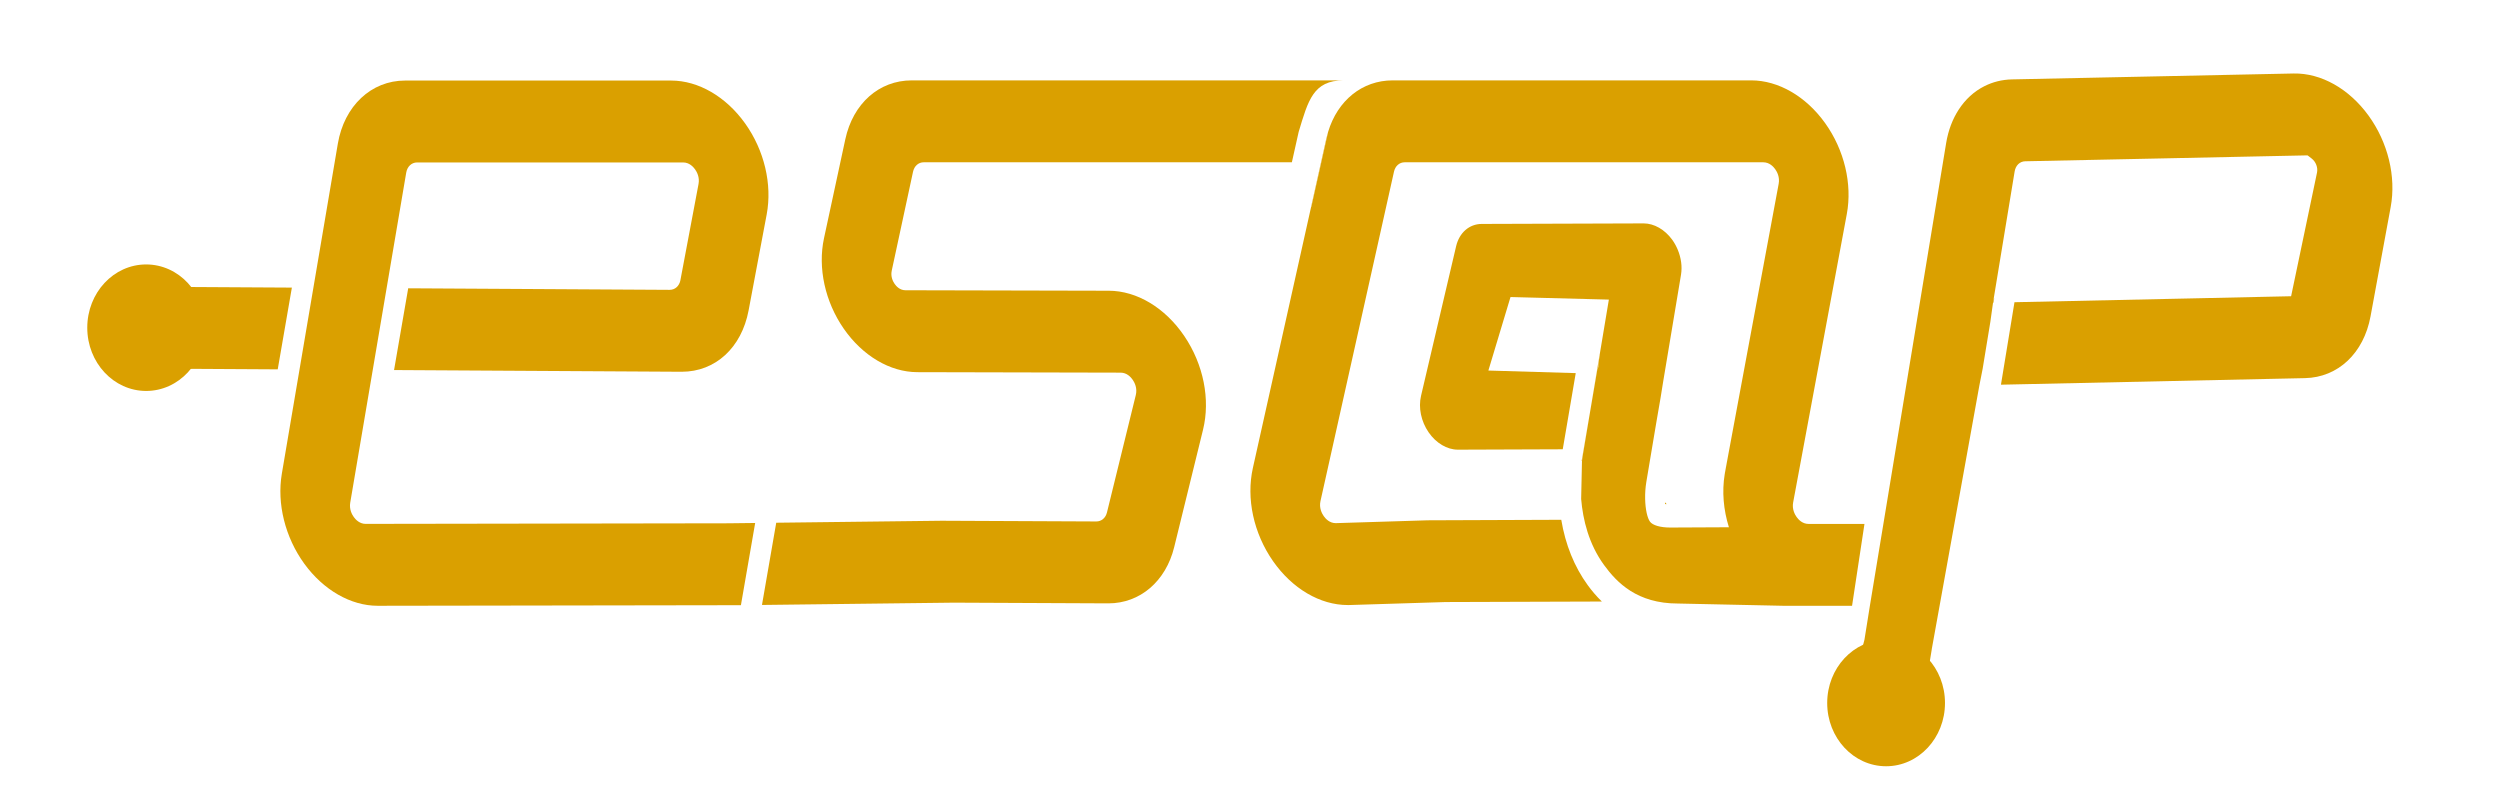 <?xml version="1.0" encoding="UTF-8"?>
<svg id="Layer_1" data-name="Layer 1" xmlns="http://www.w3.org/2000/svg" viewBox="0 0 1920 611.7">
  <defs>
    <style>
      .cls-1 {
        fill: #daa000;
      }
    </style>
  </defs>
  <g>
    <polygon class="cls-1" points="1547.12 232.1 1547.12 232.1 1681.74 229.19 1547.12 232.1"/>
    <polygon class="cls-1" points="1531.19 229.2 1530.66 232.45 1531.02 232.44 1531.55 229.2 1531.19 229.2"/>
    <path class="cls-1" d="M120.67,220.27c4.37,7.39,7.47,15.8,8.78,24.75,2.2,14.98-1.07,28.48-8.04,38.1l91.88.54,10.87-62.78-103.5-.61h.01Z"/>
    <path class="cls-1" d="M522.61,215.02c-.87,4.61-4.11,7.58-8.32,7.58h-.07l-200.72-1.19-10.87,62.79,220.48,1.31h.46c25.83,0,45.97-18.45,51.36-47.13l13.89-73.71c4.35-23.12-1.83-49.24-16.55-69.86-14.71-20.62-35.95-32.94-56.81-32.94h-204.38c-25.95,0-46.7,19.48-51.62,48.48l-18.77,110.63-10.65,62.78-13.58,80.02c-3.91,23.05,2.54,48.9,17.25,69.16,14.69,20.23,35.75,32.3,56.34,32.3h.09l278.89-.45,1.05-6.06,7-40.35,2.9-16.73-18.71.22v.02l-280.43.45h-.01c-4.6,0-7.66-3.25-9.07-5.2-1.41-1.94-3.65-5.97-2.77-11.13l17.29-101.91,10.65-62.79,15.06-88.74c.79-4.67,4.13-7.81,8.31-7.81h204.38c4.66,0,7.73,3.32,9.14,5.3,1.41,1.98,3.64,6.07,2.66,11.24l-13.89,73.71h.02Z"/>
    <polygon class="cls-1" points="1014.73 124.64 1014.55 124.64 1006.91 158.89 1007.05 158.96 1014.73 124.64"/>
    <path class="cls-1" d="M1014.55,124.64h.18l5.21-23.3c-.5,1.66-.95,3.35-1.34,5.09l-4.06,18.21h.01Z"/>
    <path class="cls-1" d="M1216.32,344.97h-.08l-1.54,9.04h.21c.22-1.76.45-3.32.65-4.52l.76-4.52h0Z"/>
    <polygon class="cls-1" points="1221.39 314.74 1219.68 324.78 1219.71 324.78 1221.39 314.74"/>
    <polygon class="cls-1" points="1219.68 324.78 1216.24 344.97 1216.32 344.97 1219.71 324.78 1219.68 324.78"/>
    <path class="cls-1" d="M1324.52,364.25l2.27-12.45-2.01,10.82c-.1.54-.16,1.08-.25,1.62h-.01Z"/>
    <path class="cls-1" d="M1227.67,280.74c-.03-1.28.05-2.54.17-3.79l-1.06,6.24c.57-.79.91-1.63.9-2.45h-.01Z"/>
    <path class="cls-1" d="M1228.08,274.91v-.08l.11.04.38-2.25-.11-.05-.38,2.28v.05h0Z"/>
    <path class="cls-1" d="M1226.66,283.34s.07-.1.11-.15l1.06-6.24c.07-.69.13-1.37.24-2.04l-1.41,8.43Z"/>
    <path class="cls-1" d="M1221.39,314.74l5.38-31.54s-.07.1-.11.15l-5.27,31.39h0Z"/>
    <path class="cls-1" d="M1228.08,274.91c-.11.67-.17,1.36-.24,2.04l.35-2.08-.1-.04v.08h-.01Z"/>
    <path class="cls-1" d="M129.45,245.02c-1.31-8.95-4.42-17.36-8.78-24.75l-8.42-.05,8.95,62.9h.22c6.97-9.62,10.23-23.12,8.04-38.1h0Z"/>
    <path class="cls-1" d="M1422.94,525.75l10.93,4.56,41.66,17.37,8.07-49s-.01-.02-.02-.03l36.62-202.86,2.49-12.66,2.95-17.97,2.95-17.97,2.06-14.73.53-3.25,16.06-97.49c.77-4.69,3.96-7.77,8.14-7.86l177.55-3.72,38.76-.81h.21c.13,0,.24.03.37.03.98.76,2,1.54,3.11,2.4,3.2,2.46,4.9,6.94,4.09,10.79l-19.89,94.96-16.43.35h0s-61.41,1.34-61.41,1.34l-134.62,2.9-2.47,15.09-2.95,17.97-2.95,17.97-2.02,12.31,233.53-5.04c25.35-.55,45.1-19.16,50.31-47.41l15.49-84.05c4.3-23.35-2.09-49.61-17.08-70.25-15-20.63-36.44-32.64-57.42-32.25l-216.3,4.53c-7.73.16-14.91,2.01-21.33,5.26-7.87,3.98-14.56,10.12-19.65,17.97-4.67,7.2-8.01,15.82-9.62,25.6l-31.09,188.63-17.13,103.94-10.37,62.9-4.17,26.05"/>
    <path class="cls-1" d="M1278.7,385.78c0,.47.02.93.04,1.36.38.02.78.02,1.2.02"/>
    <g>
      <path class="cls-1" d="M1031.87,61.73h-331.67c-25.06,0-45.08,17.75-51,45.23l-16.36,75.96c-4.91,22.81.78,48.83,15.23,69.61,14.45,20.78,35.5,33.22,56.34,33.29l156.26.37c4.82.02,7.91,3.51,9.32,5.6,1.41,2.09,3.59,6.36,2.31,11.58l-22.15,90.17c-1.03,4.22-4.22,6.94-8.17,6.94h-.06l-118.79-.55-126.99,1.52-10.95,63.15,147.32-1.77,118.38.55h.36c24.27,0,44.08-16.91,50.52-43.17l22.15-90.17c5.73-23.31.35-50.2-14.37-71.94-14.73-21.74-36.39-34.75-57.97-34.82l-156.26-.37c-4.23-.01-6.98-3.06-8.24-4.87s-3.22-5.54-2.23-10.18l16.35-75.95c.95-4.42,4.18-7.28,8.21-7.28h282.74l5.21-23.3c7.3-24.23,11.23-39.6,34.49-39.6h.02Z"/>
      <path class="cls-1" d="M1388.94,402.37c-4.66,0-7.72-3.31-9.13-5.29s-3.64-6.06-2.67-11.23l41.21-221.48c4.3-23.11-1.91-49.2-16.63-69.78-14.71-20.58-35.92-32.86-56.75-32.86h-275.46c-23.26,0-42.24,15.37-49.54,39.6l-5.21,23.3-7.68,34.33-.14-.07-44.74,200.54c-5.22,23.4.56,50.12,15.46,71.48,14.77,21.18,36.18,33.76,57.38,33.76h1.01l74.25-2.3,119.92-.4c-4.25-4.15-7.85-8.44-10.83-12.55-10.37-14.26-17.15-31.14-20.34-50.23l-102.67.4-70.6,2.18c-4.7-.03-7.76-3.4-9.17-5.43-1.43-2.05-3.65-6.27-2.49-11.5l56.46-253.01c.97-4.37,4.19-7.19,8.18-7.19h275.46c4.66,0,7.72,3.31,9.13,5.29,1.41,1.97,3.64,6.06,2.67,11.23l-39.19,210.66-2.27,12.45c-2.16,13.18-.96,27.24,3.24,40.66l-45.11.22h-.06c-7.5,0-13.41-1.73-15.44-4.51-2.05-2.82-3.56-9.48-3.72-17.54-.08-4.1.17-8.54.93-13.07l2.71-16.16,4.91-29.23,3.3-19.15,2.02-12.55,13.67-81.92c1.04-6.26.09-13.03-2.5-19.23-1.13-2.7-2.53-5.3-4.27-7.69-5.72-7.85-13.91-12.53-21.91-12.53h-.07l-124.28.41c-9.56.03-17.24,6.72-19.68,17.11l-26.96,114.96c-2.12,9.06.07,19.59,5.81,27.94,5.73,8.33,14.2,13.36,22.5,13.36h.08l80.45-.3,3.45-20.21,6.53-38.28-67.1-1.98,17-56.45,75.54,1.97-7.09,42.49.11.05-.38,2.25-.35,2.08c-.12,1.25-.2,2.51-.17,3.79.02.82-.32,1.66-.9,2.45l-5.38,31.54-1.69,10.04-3.39,20.19-.76,4.52c-.2,1.2-.43,2.76-.65,4.52l-.63,29.22c1.34,15.93,5.82,34.54,17.56,50.68,9.84,13.53,25.42,29.59,56.69,29.59.04,0,82.52,1.77,82.52,1.77h51.28l9.53-62.9h-42.96Z"/>
    </g>
  </g>
  <ellipse class="cls-1" cx="1448.52" cy="539.9" rx="45.23" ry="48.58"/>
  <ellipse class="cls-1" cx="112.25" cy="251.67" rx="45.23" ry="48.58"/>
</svg>